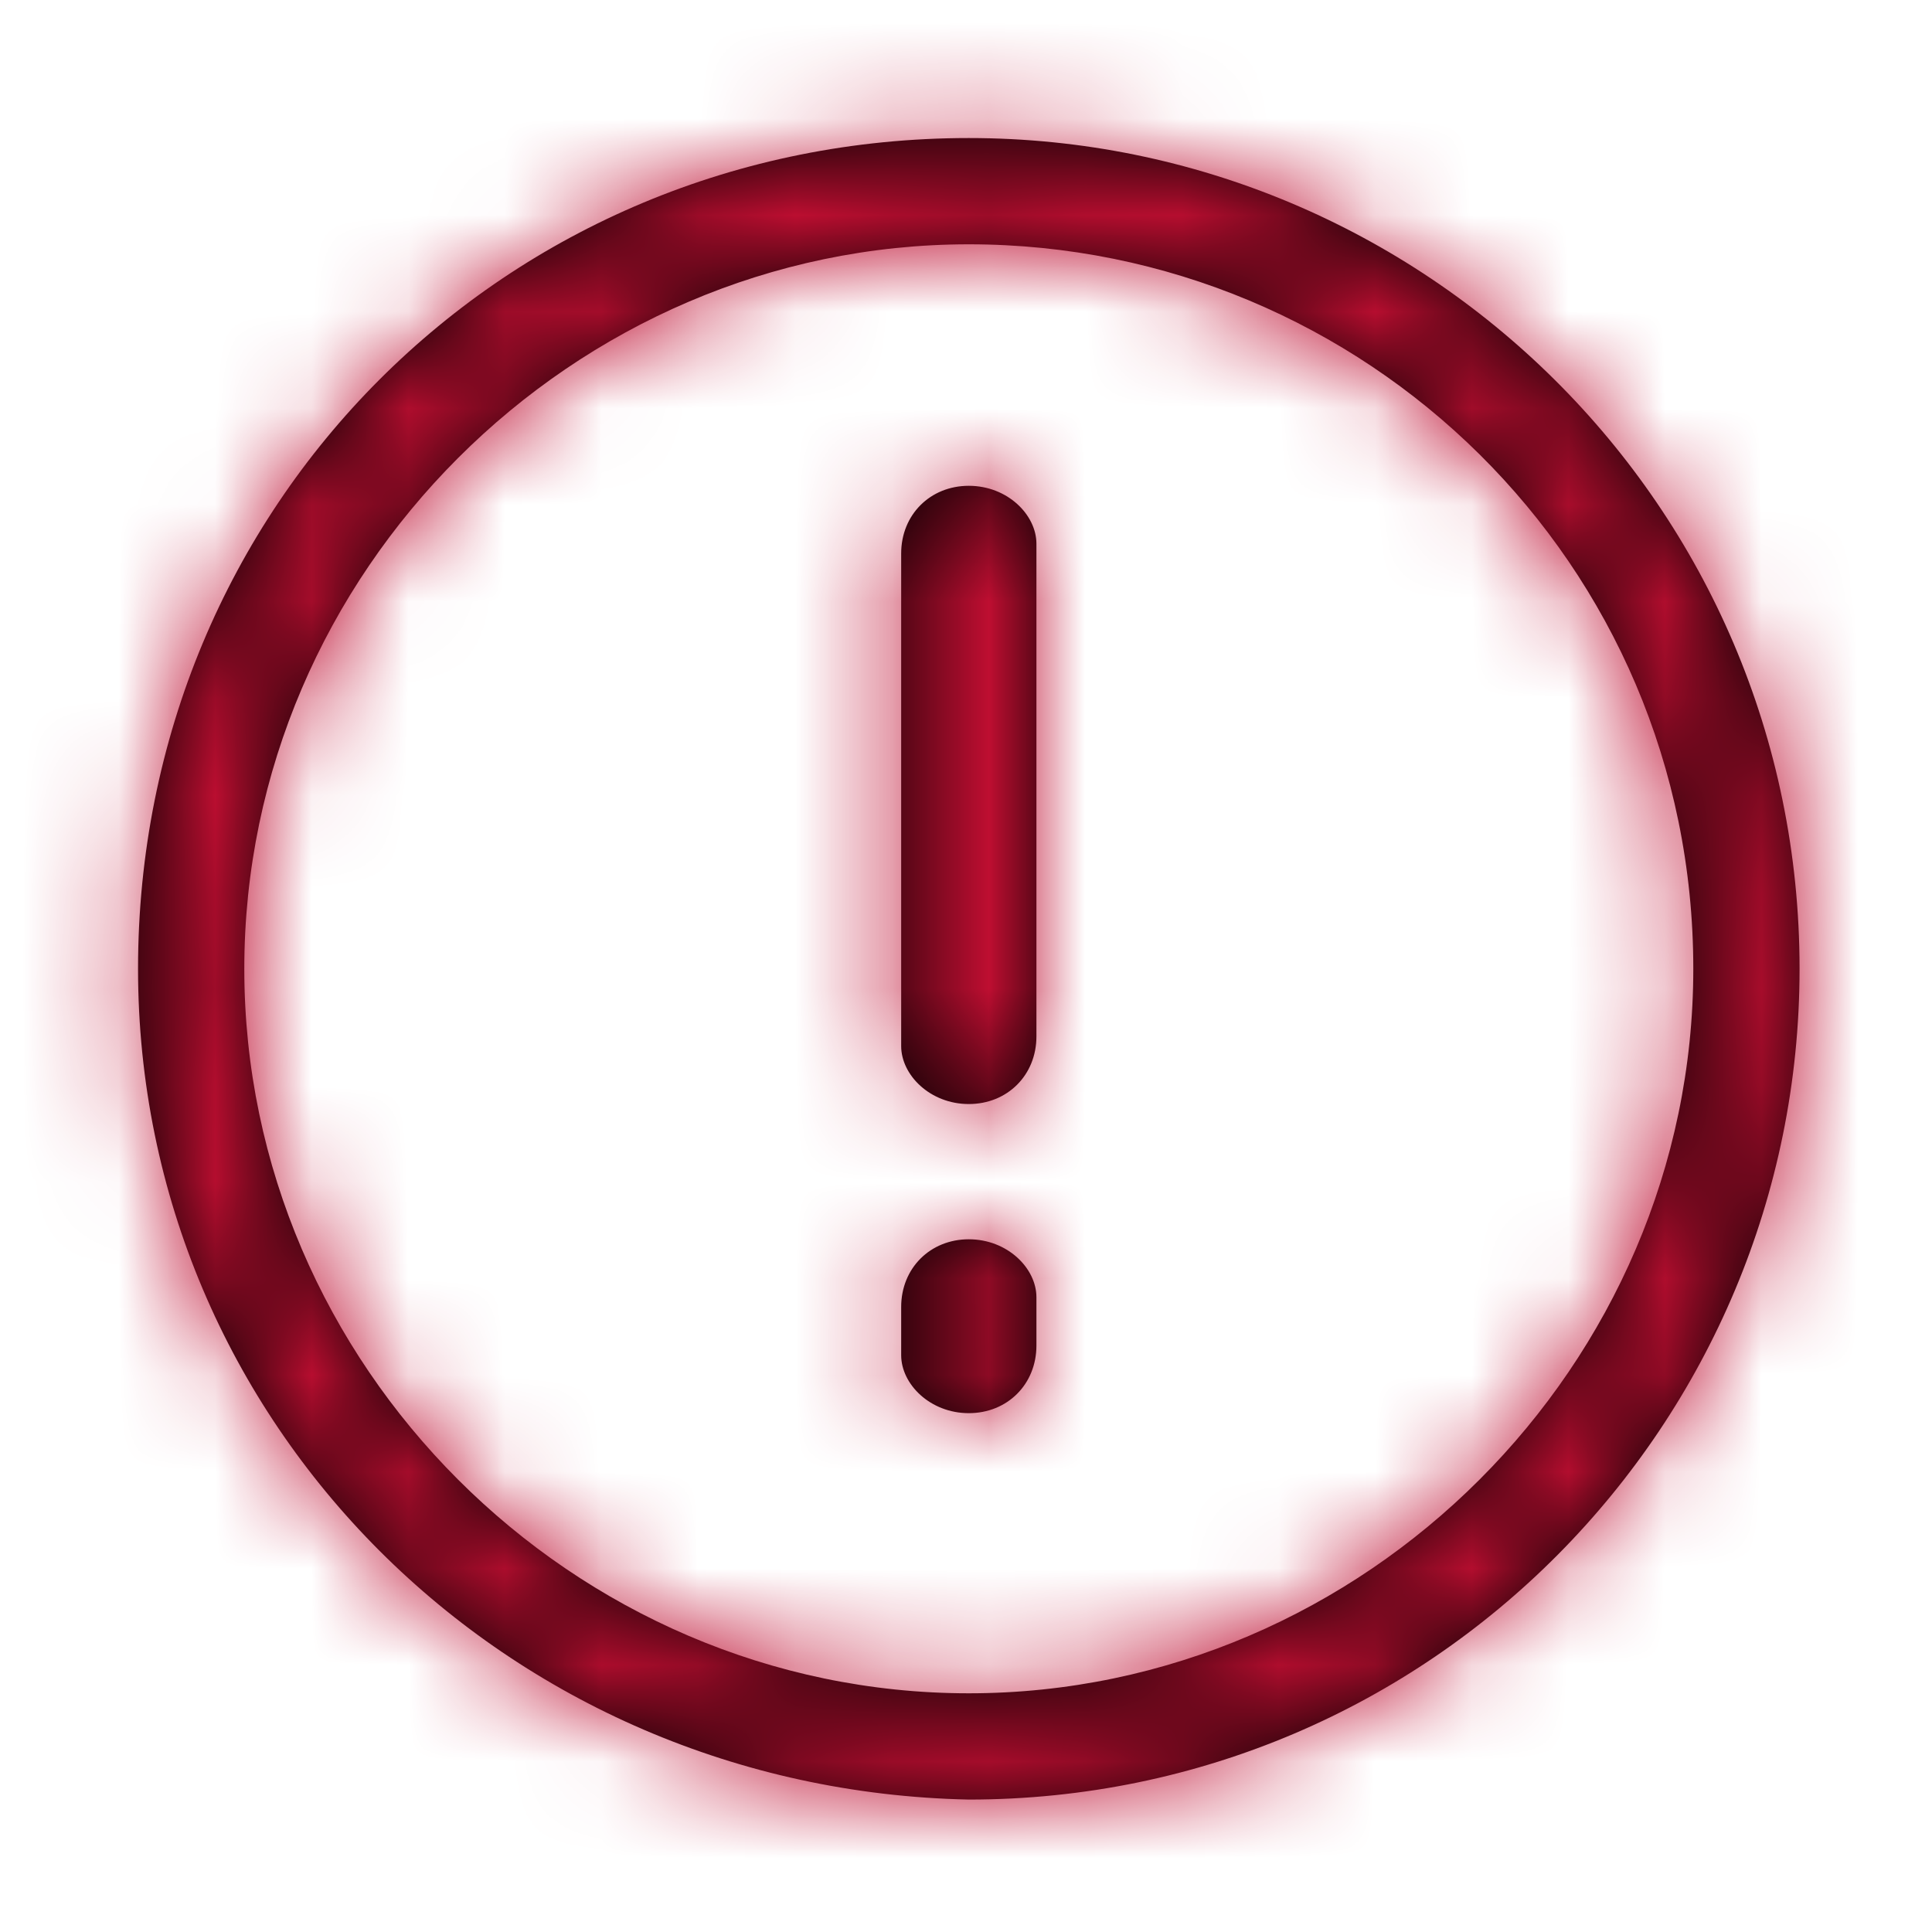 <?xml version="1.0" encoding="utf-8"?>
<!-- Generator: Adobe Illustrator 24.3.0, SVG Export Plug-In . SVG Version: 6.00 Build 0)  -->
<svg version="1.1" id="圖層_1" xmlns="http://www.w3.org/2000/svg" xmlns:xlink="http://www.w3.org/1999/xlink" x="0px" y="0px"
	 viewBox="0 0 20 20" style="enable-background:new 0 0 20 20;" xml:space="preserve">
<style type="text/css">
	.st0{filter:url(#Adobe_OpacityMaskFilter);}
	.st1{fill-rule:evenodd;clip-rule:evenodd;fill:#FFFFFF;}
	.st2{mask:url(#kxtjp7d4nb_1_);}
	.st3{fill-rule:evenodd;clip-rule:evenodd;fill:#BE0E31;}
</style>
<g transform="translate(-425, -342) translate(425, 342) translate(1.429, 1.429)">
	<g>
		<path id="strlvil9ga_1_" d="M8.6,0c4.7,0,8.6,3.8,8.6,8.6c0,4.7-3.8,8.6-8.6,8.6C3.8,17.1,0,13.3,0,8.6C0,3.8,3.8,0,8.6,0z
			 M8.6,1.1c-4.1,0-7.5,3.4-7.5,7.5c0,4.1,3.4,7.5,7.5,7.5c4.1,0,7.5-3.4,7.5-7.5C16.1,4.4,12.7,1.1,8.6,1.1z M8.6,11.4
			c0.4,0,0.7,0.3,0.7,0.6l0,0.1v0.4c0,0.4-0.3,0.7-0.7,0.7c-0.4,0-0.7-0.3-0.7-0.6l0-0.1v-0.4C7.9,11.7,8.2,11.4,8.6,11.4z M8.6,3.6
			c0.4,0,0.7,0.3,0.7,0.6l0,0.1v5C9.3,9.7,9,10,8.6,10c-0.4,0-0.7-0.3-0.7-0.6l0-0.1v-5C7.9,3.9,8.2,3.6,8.6,3.6z"/>
	</g>
	<defs>
		<filter id="Adobe_OpacityMaskFilter" filterUnits="userSpaceOnUse" x="-10.7" y="-10.7" width="38.6" height="38.6">
			<feColorMatrix  type="matrix" values="1 0 0 0 0  0 1 0 0 0  0 0 1 0 0  0 0 0 1 0"/>
		</filter>
	</defs>
	<mask maskUnits="userSpaceOnUse" x="-10.7" y="-10.7" width="38.6" height="38.6" id="kxtjp7d4nb_1_">
		<g class="st0">
			<path id="strlvil9ga_2_" class="st1" d="M8.6,0c4.7,0,8.6,3.8,8.6,8.6c0,4.7-3.8,8.6-8.6,8.6C3.8,17.1,0,13.3,0,8.6
				C0,3.8,3.8,0,8.6,0z M8.6,1.1c-4.1,0-7.5,3.4-7.5,7.5c0,4.1,3.4,7.5,7.5,7.5c4.1,0,7.5-3.4,7.5-7.5C16.1,4.4,12.7,1.1,8.6,1.1z
				 M8.6,11.4c0.4,0,0.7,0.3,0.7,0.6l0,0.1v0.4c0,0.4-0.3,0.7-0.7,0.7c-0.4,0-0.7-0.3-0.7-0.6l0-0.1v-0.4
				C7.9,11.7,8.2,11.4,8.6,11.4z M8.6,3.6c0.4,0,0.7,0.3,0.7,0.6l0,0.1v5C9.3,9.7,9,10,8.6,10c-0.4,0-0.7-0.3-0.7-0.6l0-0.1v-5
				C7.9,3.9,8.2,3.6,8.6,3.6z"/>
		</g>
	</mask>
	<g class="st2">
		<path class="st3" d="M-10.7-10.7h38.6v38.6h-38.6V-10.7z"/>
	</g>
</g>
</svg>
